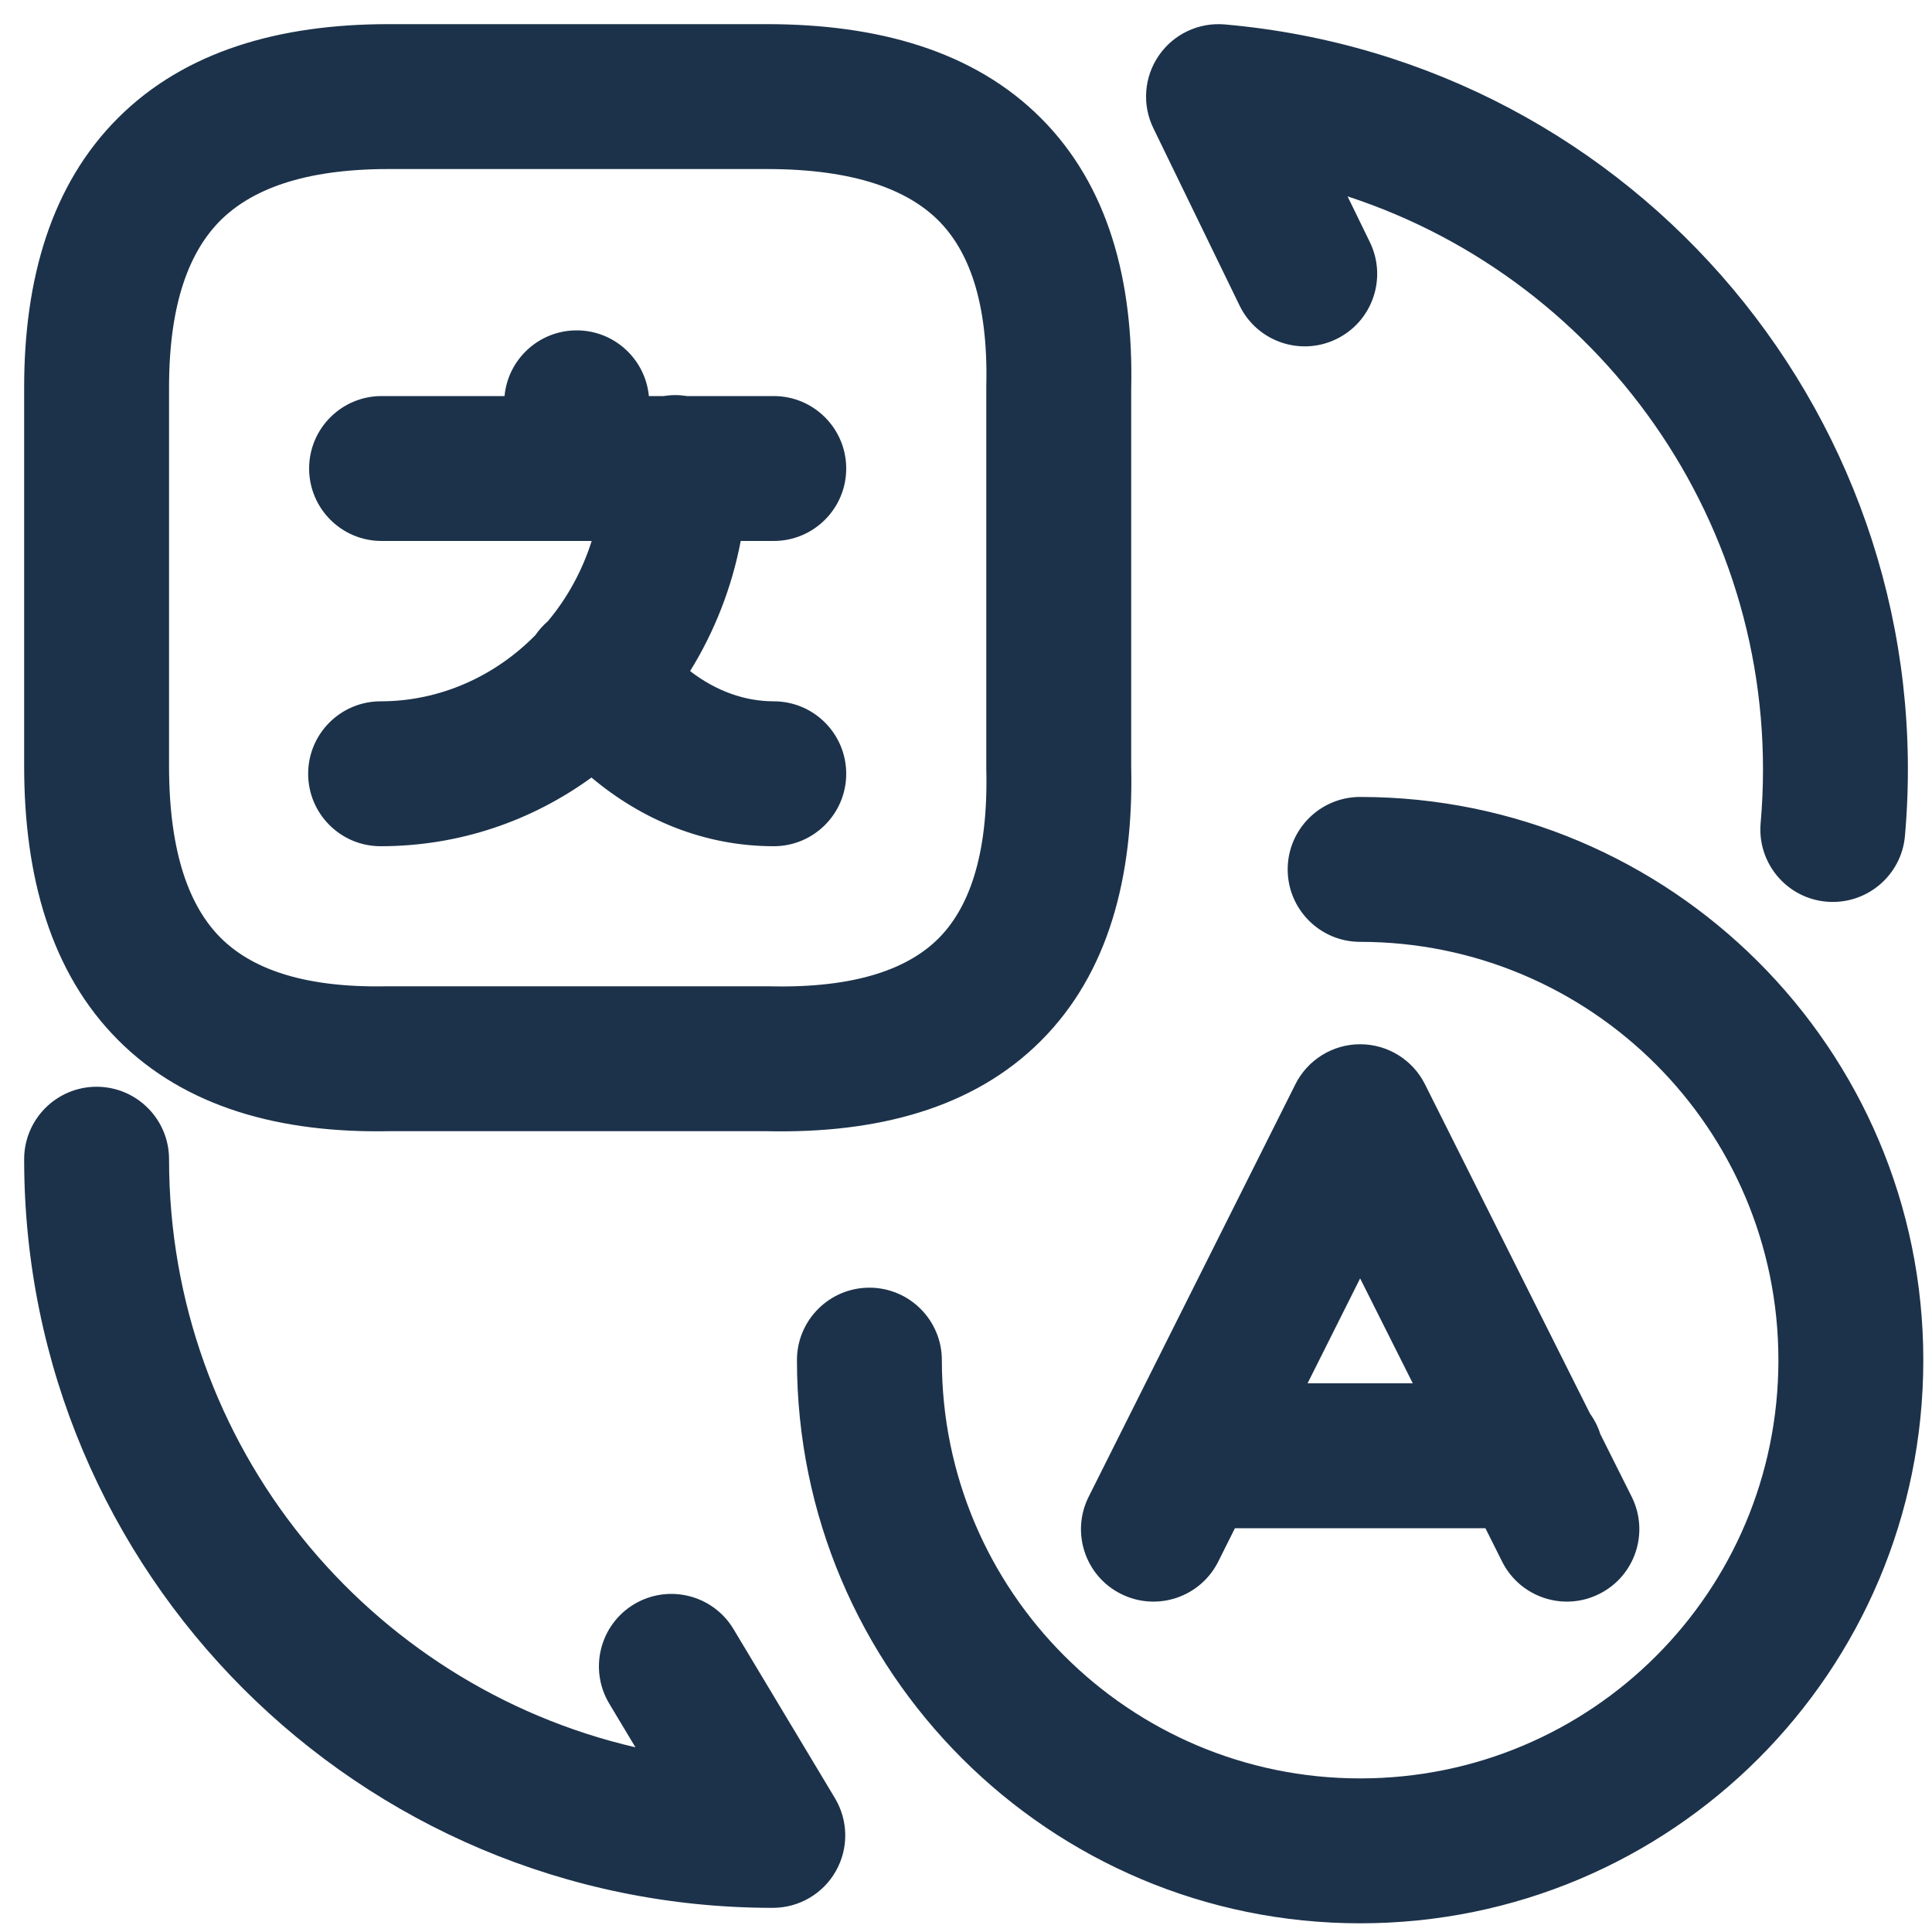 <svg width="20" height="20" viewBox="0 0 20 20" fill="none" xmlns="http://www.w3.org/2000/svg">
<path fill-rule="evenodd" clip-rule="evenodd" d="M11.996 0.575C12.149 0.352 12.411 0.229 12.68 0.253C16.947 0.629 20.096 4.385 19.72 8.653C19.684 9.065 19.32 9.37 18.907 9.334C18.495 9.298 18.19 8.934 18.226 8.521C18.486 5.566 16.652 2.916 13.95 2.033L14.181 2.507C14.362 2.88 14.207 3.329 13.834 3.51C13.462 3.691 13.013 3.536 12.832 3.163L11.94 1.328C11.821 1.085 11.843 0.797 11.996 0.575ZM2.282 2.282C1.971 2.593 1.75 3.12 1.75 4.01V7.93C1.75 8.857 1.974 9.397 2.283 9.707C2.589 10.013 3.111 10.228 4.005 10.21L4.02 10.21H7.94L7.958 10.21C8.883 10.233 9.413 10.016 9.715 9.715C10.016 9.413 10.233 8.883 10.21 7.958L10.21 7.94V4.02L10.21 4.001C10.232 3.108 10.019 2.588 9.715 2.283C9.406 1.975 8.867 1.75 7.94 1.75H4.02C3.124 1.75 2.594 1.972 2.282 2.282ZM1.223 1.22C1.916 0.528 2.896 0.25 4.02 0.25H7.94C9.083 0.25 10.079 0.525 10.775 1.222C11.474 1.921 11.736 2.906 11.71 4.029V7.931C11.736 9.072 11.477 10.074 10.775 10.775C10.074 11.477 9.072 11.736 7.931 11.71H4.027C2.904 11.731 1.919 11.465 1.222 10.766C0.526 10.068 0.25 9.073 0.25 7.93V4.01C0.25 2.89 0.529 1.912 1.223 1.22ZM7.113 4.1C7.073 4.094 7.032 4.09 6.99 4.09C6.949 4.09 6.908 4.094 6.868 4.1H6.717C6.681 3.719 6.36 3.42 5.97 3.42C5.579 3.42 5.258 3.719 5.223 4.1H3.95C3.536 4.1 3.2 4.436 3.2 4.85C3.2 5.264 3.536 5.6 3.95 5.6H6.125C6.027 5.91 5.872 6.191 5.673 6.429C5.623 6.473 5.579 6.521 5.543 6.574C5.124 7.001 4.554 7.26 3.94 7.26C3.526 7.26 3.19 7.596 3.19 8.01C3.19 8.424 3.526 8.76 3.94 8.76C4.757 8.76 5.508 8.496 6.123 8.049C6.642 8.485 7.289 8.76 8.01 8.76C8.424 8.76 8.76 8.424 8.76 8.01C8.76 7.596 8.424 7.26 8.01 7.26C7.713 7.26 7.413 7.155 7.144 6.947C7.395 6.541 7.575 6.086 7.668 5.6H8.01C8.424 5.6 8.76 5.264 8.76 4.85C8.76 4.436 8.424 4.1 8.01 4.1H7.113ZM13.33 9C13.33 8.586 13.666 8.25 14.08 8.25C17.293 8.25 19.91 10.855 19.91 14.08C19.91 17.304 17.304 19.91 14.08 19.91C10.867 19.91 8.25 17.305 8.25 14.08C8.25 13.666 8.586 13.33 9 13.33C9.414 13.33 9.75 13.666 9.75 14.08C9.75 16.475 11.693 18.41 14.08 18.41C16.476 18.41 18.41 16.476 18.41 14.08C18.41 11.685 16.467 9.75 14.08 9.75C13.666 9.75 13.33 9.414 13.33 9ZM14.08 10.81C14.364 10.81 14.624 10.97 14.751 11.224L16.459 14.632C16.505 14.696 16.542 14.768 16.566 14.845L16.891 15.494C17.076 15.864 16.927 16.315 16.556 16.5C16.186 16.686 15.736 16.536 15.55 16.166L15.377 15.82H12.784L12.611 16.166C12.425 16.536 11.975 16.686 11.604 16.5C11.234 16.315 11.084 15.864 11.27 15.494L13.41 11.224C13.537 10.97 13.797 10.81 14.08 10.81ZM13.536 14.32H14.625L14.08 13.234L13.536 14.32ZM1 11.25C1.414 11.25 1.75 11.586 1.75 12C1.75 14.967 3.809 17.446 6.578 18.088L6.307 17.636C6.094 17.281 6.209 16.82 6.564 16.607C6.919 16.394 7.38 16.509 7.593 16.864L8.643 18.614C8.782 18.846 8.786 19.134 8.653 19.369C8.52 19.605 8.27 19.75 8 19.75C3.716 19.75 0.25 16.284 0.25 12C0.25 11.586 0.586 11.25 1 11.25Z" fill="#1C324A"/>
</svg>
